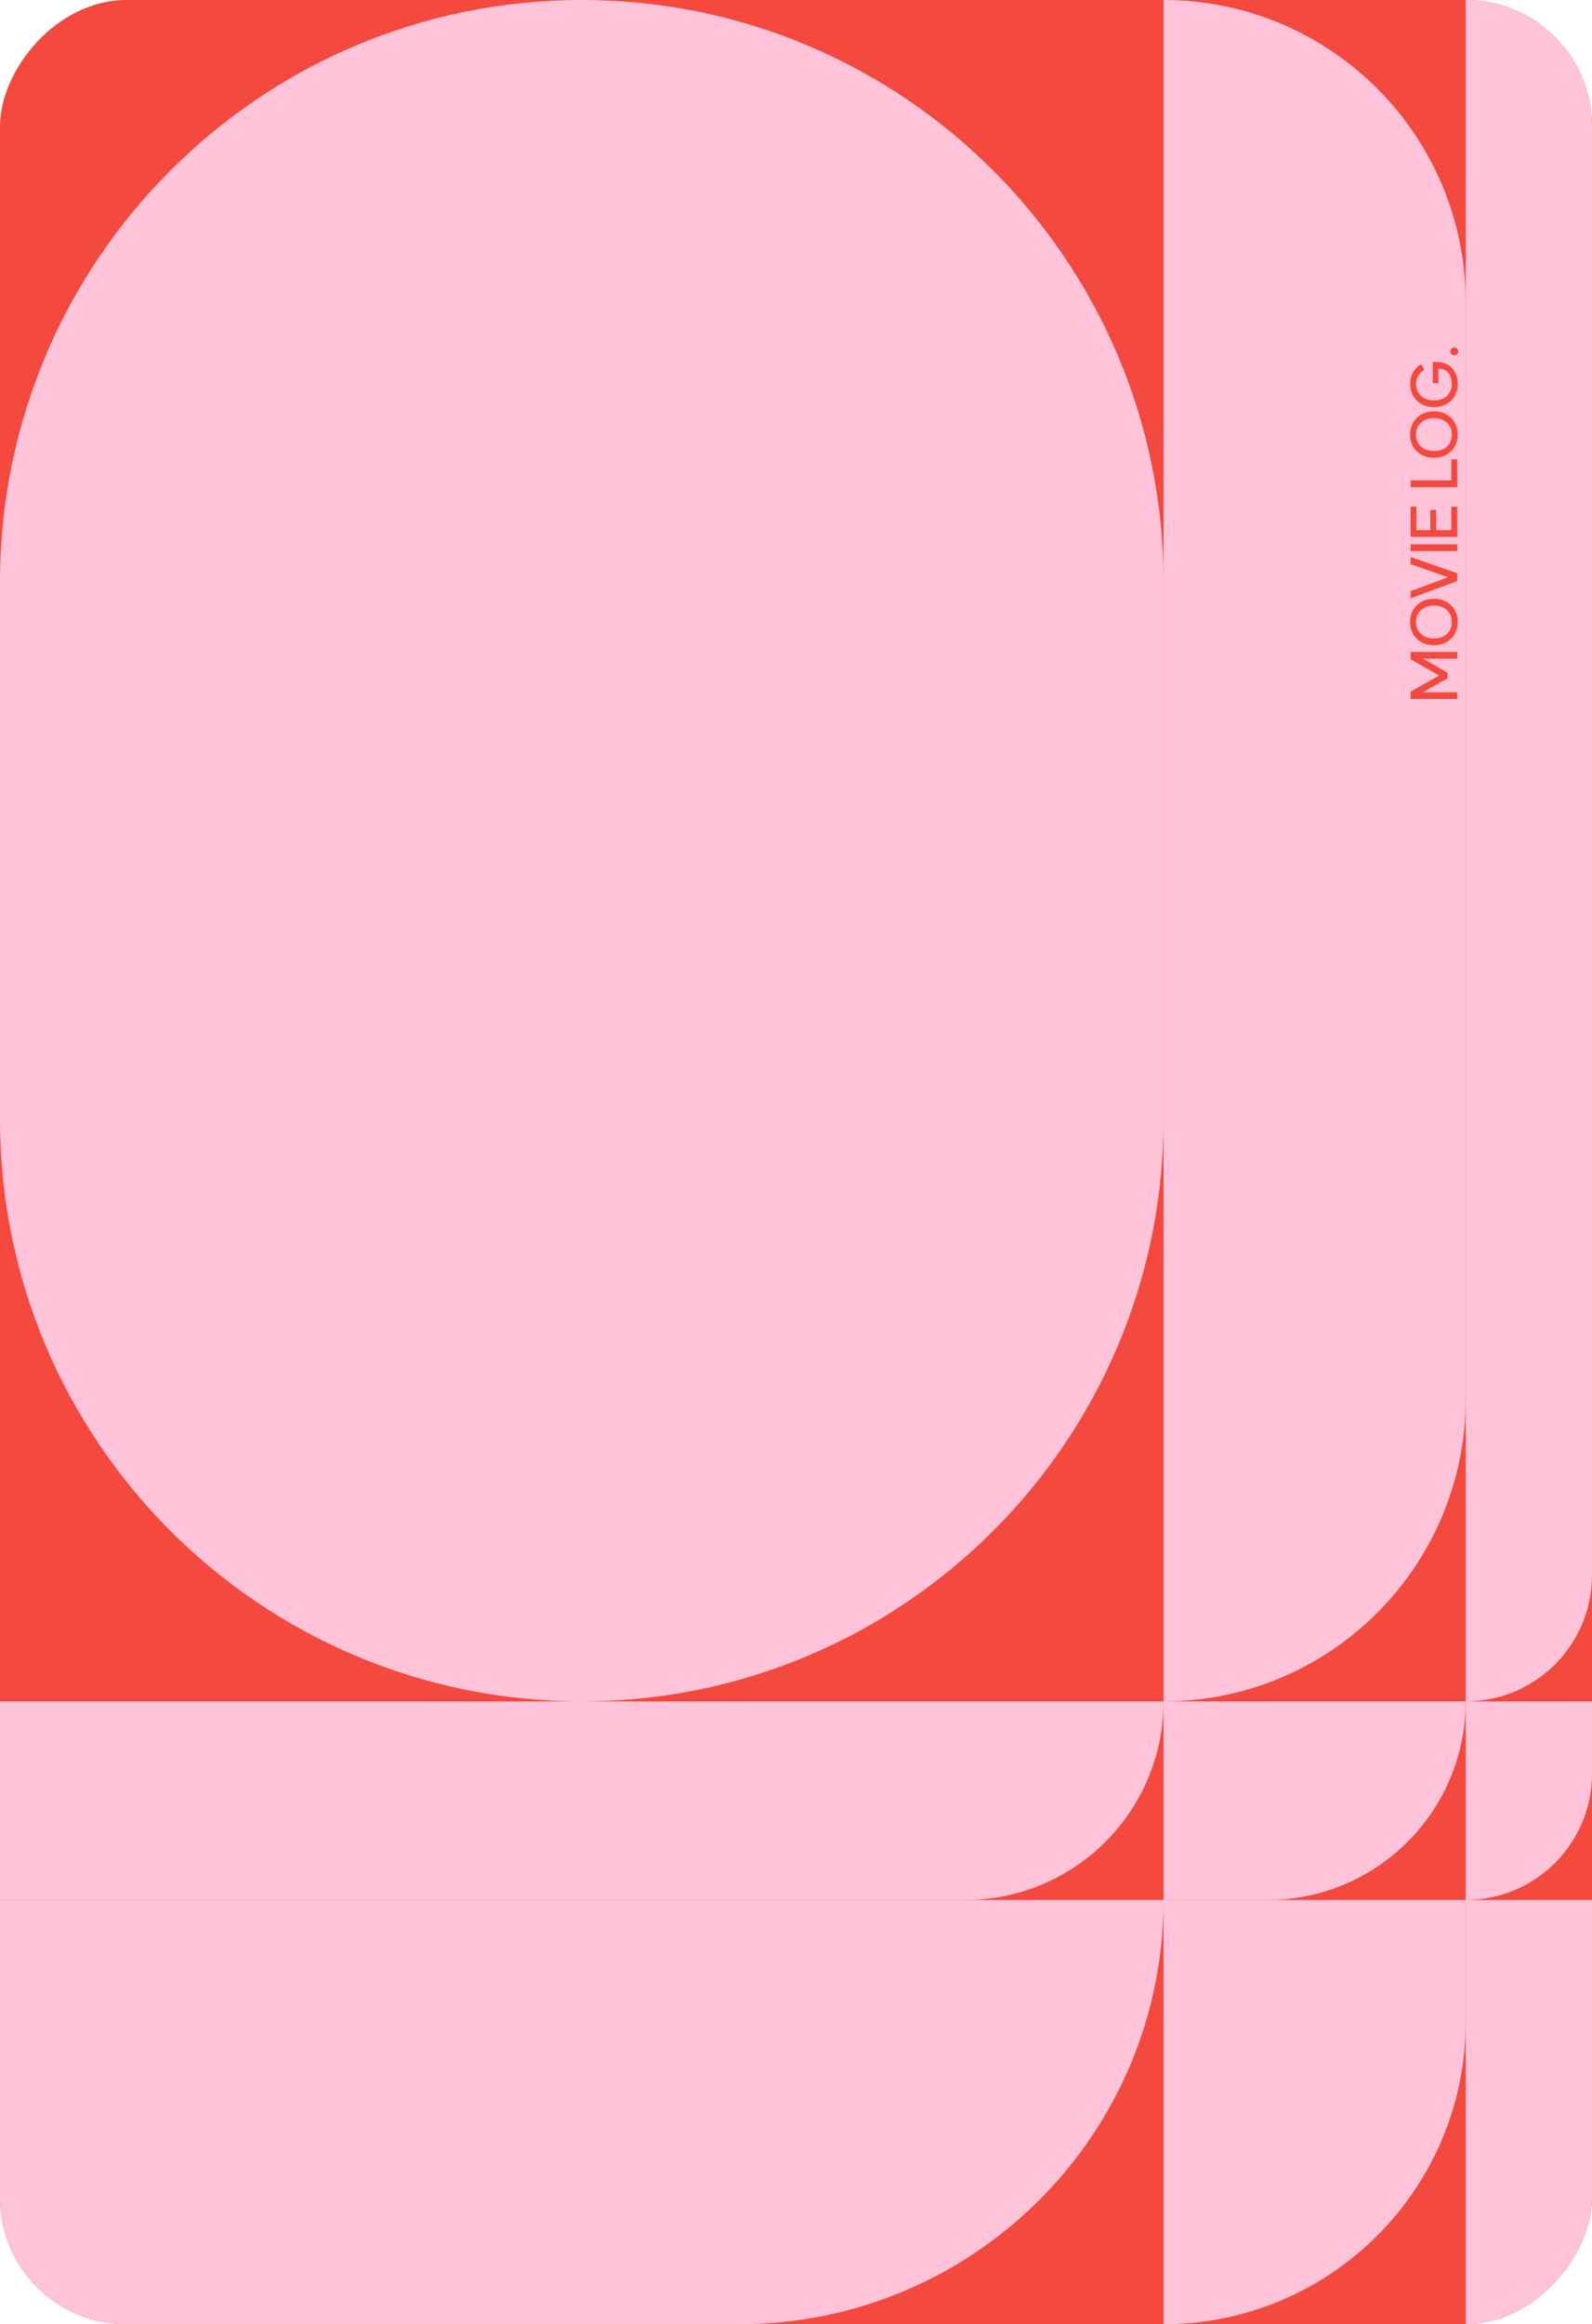 <svg width="353" height="515" viewBox="0 0 353 515" fill="none" xmlns="http://www.w3.org/2000/svg">
<g clip-path="url(#clip0_70_1085)">
<rect width="353" height="515" rx="28" transform="matrix(-1 0 0 1 353 0)" fill="#F3493E"/>
<path d="M353 28C353 12.536 340.464 0 325 0V377C340.464 377 353 364.464 353 349V28Z" fill="#FEC3D9"/>
<path d="M325 67C325 29.997 295.003 0 258 0V377C295.003 377 325 347.003 325 310V67Z" fill="#FEC3D9"/>
<path d="M353 377H325V421C340.464 421 353 408.464 353 393V377Z" fill="#FEC3D9"/>
<path d="M353 421H325V515C340.464 515 353 502.464 353 487V421Z" fill="#FEC3D9"/>
<path d="M325 377H258V421H281C305.301 421 325 401.301 325 377Z" fill="#FEC3D9"/>
<path d="M325 421H258V515C295.003 515 325 485.003 325 448V421Z" fill="#FEC3D9"/>
<path d="M258 421H0V515H164C215.915 515 258 472.915 258 421Z" fill="#FEC3D9"/>
<path d="M258 377H0V421H214C238.301 421 258 401.301 258 377Z" fill="#FEC3D9"/>
<path d="M258 129C258 57.755 200.245 0 129 0C57.755 0 0 57.755 0 129V248C0 319.245 57.755 377 129 377C200.245 377 258 319.245 258 248V129Z" fill="#FEC3D9"/>
<path d="M315.51 153.396L323.112 153.396L323.112 154.88L312.78 154.88L312.78 153.27L319.094 149.672L312.78 146.088L312.78 144.464L323.112 144.464L323.112 145.948L315.51 145.948L320.956 149.028L320.956 150.33L315.51 153.396ZM321.922 137.832C321.922 137.113 321.759 136.479 321.432 135.928C321.096 135.368 320.629 134.939 320.032 134.64C319.425 134.332 318.73 134.178 317.946 134.178C317.162 134.178 316.471 134.332 315.874 134.64C315.267 134.939 314.801 135.368 314.474 135.928C314.138 136.479 313.97 137.113 313.97 137.832C313.97 138.551 314.138 139.185 314.474 139.736C314.801 140.287 315.267 140.716 315.874 141.024C316.471 141.323 317.162 141.472 317.946 141.472C318.73 141.472 319.425 141.323 320.032 141.024C320.629 140.716 321.096 140.287 321.432 139.736C321.759 139.185 321.922 138.551 321.922 137.832ZM312.668 137.832C312.668 136.833 312.892 135.947 313.34 135.172C313.788 134.388 314.413 133.777 315.216 133.338C316.019 132.899 316.929 132.68 317.946 132.68C318.963 132.68 319.873 132.899 320.676 133.338C321.479 133.777 322.104 134.388 322.552 135.172C323 135.947 323.224 136.833 323.224 137.832C323.224 138.821 323 139.708 322.552 140.492C322.104 141.267 321.479 141.873 320.676 142.312C319.873 142.751 318.963 142.97 317.946 142.97C316.929 142.97 316.019 142.751 315.216 142.312C314.413 141.873 313.788 141.267 313.34 140.492C312.892 139.708 312.668 138.821 312.668 137.832ZM323.112 127.021L323.112 128.757L312.78 132.579L312.78 130.997L321.11 127.903L312.78 125.005L312.78 123.423L323.112 127.021ZM312.78 120.626L323.112 120.626L323.112 122.11L312.78 122.11L312.78 120.626ZM314.082 112.274L314.082 117.468L317.148 117.468L317.148 113.002L318.436 113.002L318.436 117.468L321.81 117.468L321.81 112.274L323.112 112.274L323.112 118.952L312.78 118.952L312.78 112.274L314.082 112.274ZM321.81 106.451L321.81 101.775L323.112 101.775L323.112 107.935L312.78 107.935L312.78 106.451L321.81 106.451ZM321.922 96.301C321.922 95.582 321.759 94.948 321.432 94.397C321.096 93.837 320.629 93.408 320.032 93.109C319.425 92.801 318.73 92.647 317.946 92.647C317.162 92.647 316.471 92.801 315.874 93.109C315.267 93.408 314.801 93.837 314.474 94.397C314.138 94.948 313.97 95.582 313.97 96.301C313.97 97.02 314.138 97.654 314.474 98.205C314.801 98.756 315.267 99.185 315.874 99.493C316.471 99.792 317.162 99.941 317.946 99.941C318.73 99.941 319.425 99.792 320.032 99.493C320.629 99.185 321.096 98.756 321.432 98.205C321.759 97.654 321.922 97.02 321.922 96.301ZM312.668 96.301C312.668 95.302 312.892 94.416 313.34 93.641C313.788 92.857 314.413 92.246 315.216 91.807C316.019 91.368 316.929 91.149 317.946 91.149C318.963 91.149 319.873 91.368 320.676 91.807C321.479 92.246 322.104 92.857 322.552 93.641C323 94.416 323.224 95.302 323.224 96.301C323.224 97.29 323 98.177 322.552 98.961C322.104 99.736 321.479 100.342 320.676 100.781C319.873 101.22 318.963 101.439 317.946 101.439C316.929 101.439 316.019 101.22 315.216 100.781C314.413 100.342 313.788 99.736 313.34 98.961C312.892 98.177 312.668 97.29 312.668 96.301ZM318.59 80.229C319.542 80.229 320.363 80.434 321.054 80.845C321.745 81.246 322.277 81.811 322.65 82.539C323.014 83.267 323.205 84.111 323.224 85.073C323.224 86.062 323 86.949 322.552 87.733C322.104 88.507 321.479 89.114 320.676 89.553C319.873 89.991 318.963 90.211 317.946 90.211C316.929 90.211 316.023 89.991 315.23 89.553C314.427 89.114 313.802 88.507 313.354 87.733C312.906 86.949 312.682 86.062 312.682 85.073C312.682 84.018 312.925 83.117 313.41 82.371C313.895 81.624 314.483 81.069 315.174 80.705L315.832 81.979C315.319 82.24 314.885 82.637 314.53 83.169C314.166 83.691 313.984 84.326 313.984 85.073C313.984 85.791 314.152 86.431 314.488 86.991C314.815 87.541 315.277 87.971 315.874 88.279C316.471 88.577 317.162 88.727 317.946 88.727C318.73 88.727 319.425 88.577 320.032 88.279C320.629 87.971 321.096 87.541 321.432 86.991C321.759 86.431 321.922 85.791 321.922 85.073C321.903 84.429 321.787 83.855 321.572 83.351C321.348 82.837 321.017 82.431 320.578 82.133C320.13 81.834 319.579 81.685 318.926 81.685L318.926 84.905L317.694 84.905L317.694 80.215L318.59 80.229ZM321.586 77.847C321.586 77.595 321.67 77.39 321.838 77.231C321.997 77.073 322.202 76.993 322.454 76.993C322.715 76.993 322.925 77.073 323.084 77.231C323.252 77.39 323.336 77.595 323.336 77.847C323.336 78.109 323.252 78.323 323.084 78.491C322.925 78.65 322.715 78.729 322.454 78.729C322.202 78.729 321.997 78.65 321.838 78.491C321.67 78.323 321.586 78.109 321.586 77.847Z" fill="#F3493E"/>
</g>
<defs>
<clipPath id="clip0_70_1085">
<rect width="353" height="515" rx="28" transform="matrix(-1 0 0 1 353 0)" fill="white"/>
</clipPath>
</defs>
</svg>
